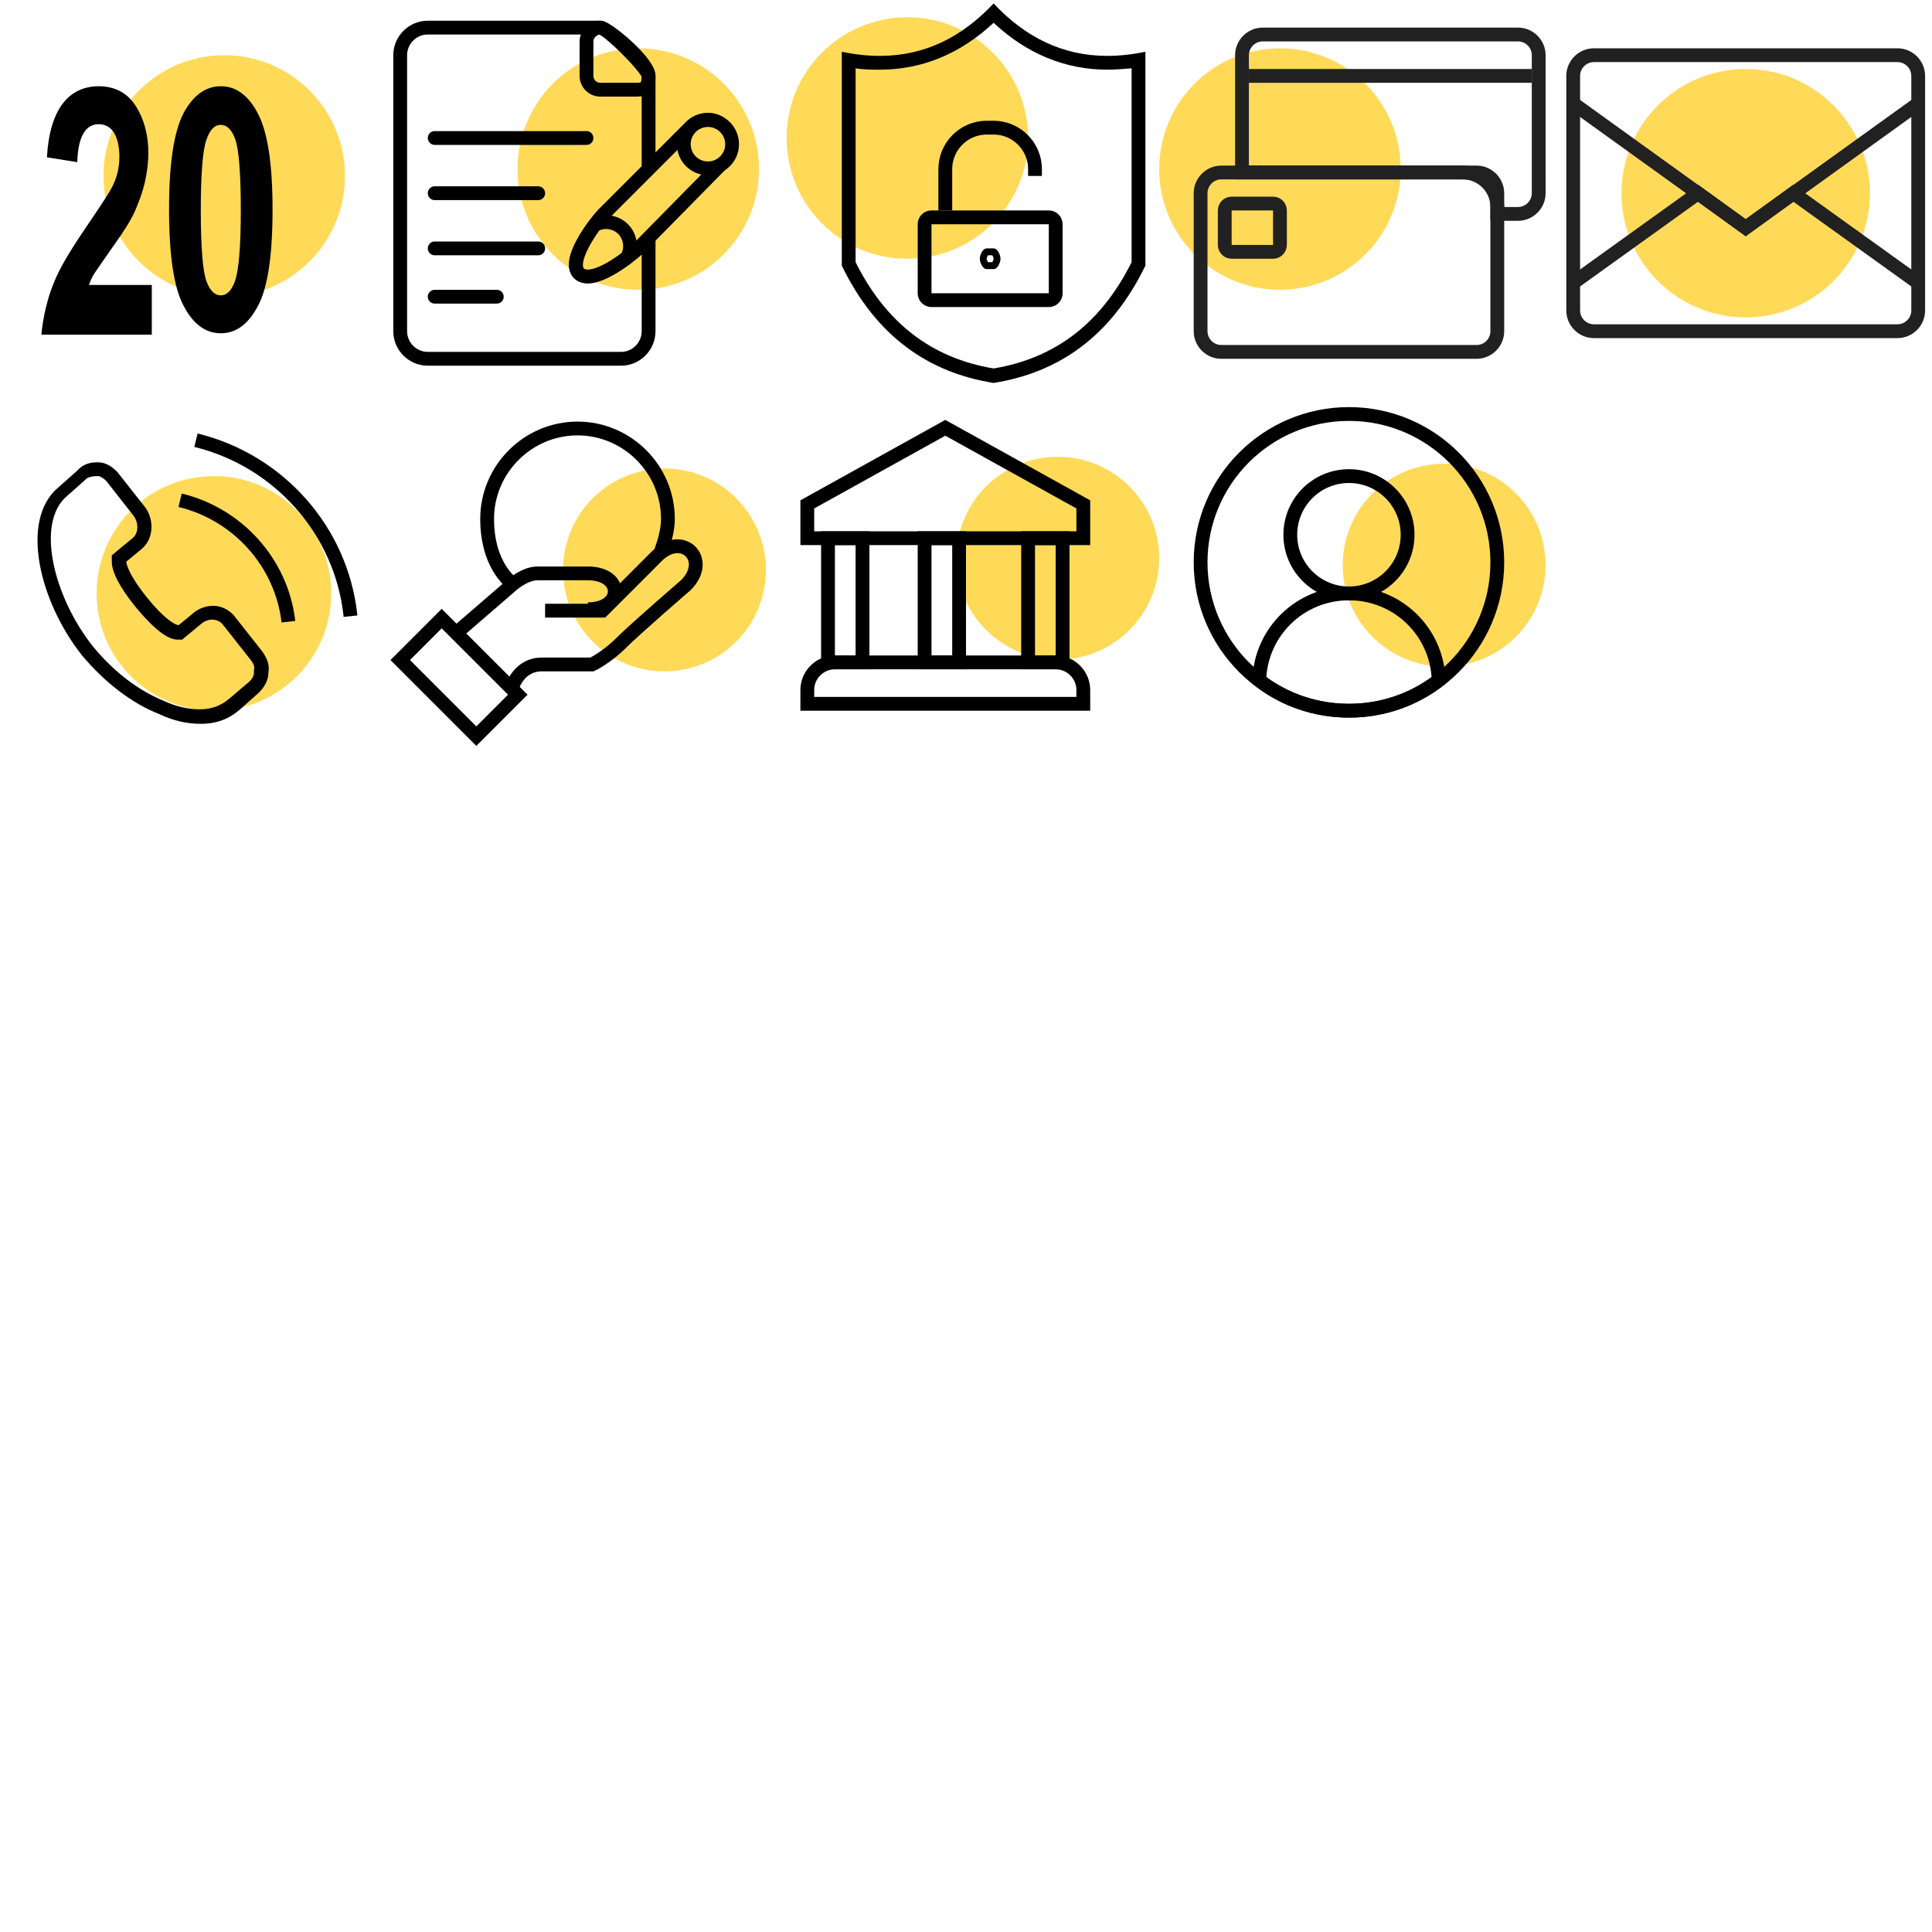 <?xml version="1.0" encoding="utf-8"?>
<svg version="1.1" id="Layer_1" xmlns="http://www.w3.org/2000/svg" xmlns:xlink="http://www.w3.org/1999/xlink" x="0px" y="0px"
	 width="280px" height="280px" viewBox="0 0 280 280" enable-background="new 0 0 280 280" xml:space="preserve">
<g>
	<circle fill="#FFDA59" cx="185.5" cy="24.5" r="17.5"/>
	<line fill="none" stroke="#212121" stroke-width="2" stroke-miterlimit="10" x1="181" y1="11" x2="222" y2="11"/>
	<g>
		<path fill="#212121" d="M214,26c1.1,0,2,0.9,2,2v20c0,1.1-0.9,2-2,2h-37c-1.1,0-2-0.9-2-2V28c0-1.1,0.9-2,2-2H214 M214,24h-37
			c-2.2,0-4,1.8-4,4v20c0,2.2,1.8,4,4,4h37c2.2,0,4-1.8,4-4V28C218,25.8,216.2,24,214,24L214,24z"/>
	</g>
	<path fill="none" stroke="#212121" stroke-width="2" stroke-miterlimit="10" d="M184.5,36.5h-6c-0.6,0-1-0.5-1-1v-5
		c0-0.5,0.4-1,1-1h6c0.6,0,1,0.5,1,1v5C185.5,36,185.1,36.5,184.5,36.5z"/>
	<g>
		<path fill="#212121" d="M220,6c1.1,0,2,0.9,2,2v20c0,1.1-0.9,2-2,2h-2c0-3.3-2.7-6-6-6h-31V8c0-1.1,0.9-2,2-2H220 M220,4h-37
			c-2.2,0-4,1.8-4,4v18h33c2.2,0,4,1.8,4,4v2h4c2.2,0,4-1.8,4-4V8C224,5.8,222.2,4,220,4L220,4z"/>
	</g>
</g>
<g>
	<circle fill="#FFDA59" cx="32.5" cy="25.5" r="17.5"/>
	<path d="M22,41.4v7.1H6c0.2-2.4,0.9-5.4,1.8-7.5c0.8-2.1,2.5-4.9,4.9-8.4c1.9-2.8,3.1-4.6,3.6-5.6c0.7-1.4,1-2.8,1-4.3
		c0-1.5-0.3-2.7-0.8-3.5c-0.5-0.8-1.3-1.2-2.2-1.2c-1.9,0-3,1.8-3.1,5.5l-4.4-0.7C7,19.3,7.8,16.7,9.1,15s3.1-2.5,5.2-2.5
		c2.4,0,4.2,1,5.4,2.9s1.8,4.2,1.8,6.8c0,1.4-0.2,2.8-0.5,4.2c-0.3,1.3-0.8,2.7-1.4,4.1c-0.6,1.4-1.7,3.1-3.2,5.2
		c-1.4,2-2.3,3.3-2.7,3.9c-0.4,0.6-0.6,1.1-0.8,1.7H22z"/>
	<path d="M32,12.5c2.2,0,4,1.3,5.4,4s2.1,7.3,2.1,13.9c0,6.6-0.7,11.3-2.1,13.9c-1.4,2.7-3.2,4-5.4,4c-2.2,0-4-1.3-5.4-4
		c-1.4-2.6-2.1-7.3-2.1-14c0-6.6,0.7-11.2,2.1-13.9C28,13.8,29.8,12.5,32,12.5z M32,18.1c-0.9,0-1.6,0.7-2.1,2.2
		c-0.5,1.4-0.8,4.8-0.8,10.2s0.3,8.8,0.8,10.2c0.5,1.4,1.2,2.1,2.1,2.1c0.9,0,1.6-0.7,2.1-2.2s0.8-4.8,0.8-10.2
		c0-5.4-0.3-8.8-0.8-10.2C33.6,18.8,32.9,18.1,32,18.1z"/>
</g>
<g>
	<circle fill="#FFDA59" cx="92.5" cy="24.5" r="17.5"/>
	<g>
		<path fill="none" stroke="#000000" stroke-width="2" stroke-miterlimit="10" d="M90,52H62c-2.2,0-4-1.8-4-4V8c0-2.2,1.8-4,4-4
			c0,0,24,0,25,0s7,6,7,7s0,37,0,37C94,50.2,92.2,52,90,52z"/>
		
			<line fill="none" stroke="#000000" stroke-width="2" stroke-linecap="round" stroke-miterlimit="10" x1="63" y1="20" x2="85" y2="20"/>
		
			<line fill="none" stroke="#000000" stroke-width="2" stroke-linecap="round" stroke-miterlimit="10" x1="63" y1="28" x2="78" y2="28"/>
		
			<line fill="none" stroke="#000000" stroke-width="2" stroke-linecap="round" stroke-miterlimit="10" x1="63" y1="36" x2="78" y2="36"/>
		
			<line fill="none" stroke="#000000" stroke-width="2" stroke-linecap="round" stroke-miterlimit="10" x1="63" y1="43" x2="72" y2="43"/>
		<path fill="none" stroke="#000000" stroke-width="2" stroke-miterlimit="10" d="M87,13h5c1.1,0,2,0,2-2s-6-7-7-7s-2,0.9-2,2v5
			C85,12.1,85.9,13,87,13z"/>
	</g>
	<g>
		<path fill="#FFDA59" stroke="#000000" stroke-width="2" stroke-miterlimit="10" d="M83.9,39.6c-1.8-1.8,2.2-7.1,3.5-8.5l12.7-12.7
			c1.4-1.4,3.6-1.4,4.9,0l0,0c1.4,1.4,1.4,3.6,0,4.9L92.4,36.1C91,37.4,85.7,41.4,83.9,39.6z"/>
		<path fill="#FFDA59" stroke="#000000" stroke-width="2" stroke-miterlimit="10" d="M86.2,32.6c-1.6,2.2-3.6,5.6-2.3,7
			c1.4,1.4,4.8-0.6,7-2.3c0.7-1.3,0.5-3-0.6-4.1C89.2,32.1,87.5,31.9,86.2,32.6z"/>
		<circle fill="#FFDA59" stroke="#000000" stroke-width="2" stroke-miterlimit="10" cx="102.6" cy="20.9" r="3.5"/>
	</g>
</g>
<g>
	<circle fill="#FFDA59" cx="131.5" cy="20" r="17.5"/>
	<g>
		<path d="M144,3.3c4.8,4.5,10.4,6.8,16.5,6.8c1.1,0,2.3-0.1,3.5-0.2V38c-4.4,8.8-11,13.9-20,15.4c-9-1.5-15.6-6.6-20-15.4V9.9
			c1.2,0.2,2.4,0.2,3.5,0.2C133.6,10.1,139.2,7.8,144,3.3 M144,0.5c-4.6,4.9-10,7.6-16.5,7.6c-1.8,0-3.6-0.2-5.5-0.6v31
			c5,10.3,12.6,15.5,22,17c9.4-1.5,17-6.7,22-17v-31c-1.9,0.4-3.8,0.6-5.5,0.6C154,8.1,148.6,5.4,144,0.5L144,0.5z"/>
	</g>
	<g>
		<path d="M152,32.5v10h-17v-10H152 M152,30.5h-17c-1.1,0-2,0.9-2,2v10c0,1.1,0.9,2,2,2h17c1.1,0,2-0.9,2-2v-10
			C154,31.4,153.1,30.5,152,30.5L152,30.5z"/>
	</g>
	<path fill="none" stroke="#000000" stroke-width="2" stroke-miterlimit="10" d="M150,25.5v-1c0-3.3-2.7-6-6-6h-1c-3.3,0-6,2.7-6,6
		v6"/>
	<g>
		<path d="M143.8,37c0.1,0.1,0.2,0.4,0.2,0.5s-0.1,0.4-0.2,0.5h-0.6c-0.1-0.1-0.2-0.4-0.2-0.5s0.1-0.4,0.2-0.5H143.8 M144,36h-1
			c-0.6,0-1,1-1,1.5s0.4,1.5,1,1.5h1c0.6,0,1-1,1-1.5S144.6,36,144,36L144,36z"/>
	</g>
</g>
<g>
	<g>
		<path fill="#212121" d="M275,9c1.1,0,2,0.9,2,2v34c0,1.1-0.9,2-2,2h-44c-1.1,0-2-0.9-2-2V11c0-1.1,0.9-2,2-2H275 M275,7h-44
			c-2.2,0-4,1.8-4,4v34c0,2.2,1.8,4,4,4h44c2.2,0,4-1.8,4-4V11C279,8.8,277.2,7,275,7L275,7z"/>
	</g>
	<circle fill="#FFDA59" cx="253" cy="28" r="18"/>
	<polyline fill="none" stroke="#212121" stroke-width="2" stroke-miterlimit="10" points="228,15 253,33 278,15 	"/>
	<polyline fill="none" stroke="#212121" stroke-width="2" stroke-miterlimit="10" points="228,41 246.1,28 253,33 259.9,28 278,41 	
		"/>
</g>
<g>
	<circle fill="#FFDA59" cx="31" cy="86" r="17"/>
	<g>
		<path d="M14.2,69c0.3,0,0.8,0.3,1.2,0.7l4,5.1c0.7,1,0.7,2.5-0.2,3.2l-2.3,1.9l-0.7,0.6v0.9c0,1.5,1.2,3.8,3.4,6.5
			c1.8,2.2,4.3,4.8,6.1,4.8h0.7l0.6-0.5l2.3-1.9c0.4-0.3,0.9-0.5,1.4-0.5c0.6,0,1.1,0.2,1.5,0.6l4.1,5.2c0.6,0.8,0.6,1.1,0.5,1.5
			l0,0.2v0.2c0,0.4-0.2,0.9-0.8,1.4l-2.7,2.3c-1.3,1.1-2.6,1.6-4.4,1.6c-1.6,0-3.4-0.4-5.1-1.2l0,0l0,0c-3.7-1.5-7.3-4.2-10.4-8
			c-5.6-7.1-8.3-17.8-3.7-21.7l2.7-2.4l0.1-0.1l0.1-0.1C13.1,69.1,13.4,69,14.2,69 M14.2,67c-1.1,0-2.1,0.2-3,1.2l-2.7,2.4
			C2.8,75.3,5.7,87.2,11.9,95c3.2,3.8,7.1,6.9,11.2,8.5c2.1,1,4.1,1.4,6,1.4c2.3,0,4.1-0.7,5.7-2.1l2.7-2.4c0.7-0.7,1.4-1.7,1.4-2.9
			c0.2-1.2-0.2-2.1-0.9-3.1l-4.1-5.2c-0.8-0.9-1.9-1.4-3-1.4c-0.9,0-1.9,0.3-2.7,0.9l-2.3,1.9c-0.5,0-2.1-0.9-4.6-4
			c-2.5-3.1-3-4.8-3-5.2l2.3-1.9c1.6-1.4,1.8-4,0.5-5.9L17,68.4C16.3,67.7,15.4,67,14.2,67L14.2,67z"/>
	</g>
	<path fill="none" stroke="#000000" stroke-width="2" stroke-miterlimit="10" d="M50.8,89.3c-1.3-12.5-10.5-22.6-22.4-25.5"/>
	<path fill="none" stroke="#000000" stroke-width="2" stroke-miterlimit="10" d="M41.8,90.1c-1-8.6-7.4-15.6-15.7-17.6"/>
</g>
<g>
	<circle fill="#FFDA59" cx="96.3" cy="82.6" r="14.7"/>
	<path fill="none" stroke="#000000" stroke-width="2" stroke-miterlimit="10" d="M74.3,99.4c0,0,1-3.1,4.2-3.1s7.3,0,7.3,0
		s2.1-1,4.2-3.1c2.1-2.1,9.4-8.4,9.4-8.4c3.7-3.7-0.5-7.9-4.2-4.2l-7.9,7.9H79"/>
	<path fill="none" stroke="#000000" stroke-width="2" stroke-miterlimit="10" d="M66.4,91.5l7.3-6.3c0,0,2.1-2.1,4.2-2.1
		c3.1,0,7.3,0,7.3,0c5.2,0,5.2,5.2,0,5.2"/>
	<path fill="none" stroke="#000000" stroke-width="2" stroke-miterlimit="10" d="M73.7,84.1c-2.2-2.3-3.1-5.5-3.1-8.9
		c0-7.2,5.9-13.1,13.1-13.1c7.2,0,13.1,5.9,13.1,13.1c0,1.6-0.5,3.3-1,4.7"/>
	
		<rect x="62.3" y="90.4" transform="matrix(0.707 -0.707 0.707 0.707 -49.956 75.794)" fill="none" stroke="#000000" stroke-width="2" stroke-miterlimit="10" width="8.5" height="15.6"/>
</g>
<circle display="none" fill="#FFDA59" cx="153.2" cy="81.7" r="14.7"/>
<g>
	<circle fill="#FFDA59" cx="153.3" cy="80.9" r="14.7"/>
	<path fill="none" stroke="#000000" stroke-width="2" stroke-miterlimit="10" d="M117,102v-2c0-2.2,1.8-4,4-4h32c2.2,0,4,1.8,4,4v2
		H117z"/>
	<rect x="120" y="78" fill="none" stroke="#000000" stroke-width="2" stroke-miterlimit="10" width="5" height="18"/>
	<rect x="149" y="78" fill="none" stroke="#000000" stroke-width="2" stroke-miterlimit="10" width="5" height="18"/>
	<rect x="134" y="78" fill="none" stroke="#000000" stroke-width="2" stroke-miterlimit="10" width="5" height="18"/>
	<polygon fill="none" stroke="#000000" stroke-width="2" stroke-miterlimit="10" points="157,78 117,78 117,73.1 137,62 157,73.1 	
		"/>
</g>
<g>
	<circle fill="#FFDA59" cx="209.3" cy="81.9" r="14.7"/>
	<circle fill="none" stroke="#000000" stroke-width="2" stroke-miterlimit="10" cx="195.5" cy="81.5" r="21.5"/>
	<circle fill="none" stroke="#000000" stroke-width="2" stroke-miterlimit="10" cx="195.5" cy="77.5" r="8.5"/>
	<path fill="none" stroke="#000000" stroke-width="2" stroke-miterlimit="10" d="M195.5,103c4.9,0,9.4-1.6,13-4.4
		c-0.2-7-5.9-12.6-13-12.6s-12.8,5.6-13,12.6C186.1,101.4,190.6,103,195.5,103z"/>
</g>
</svg>

